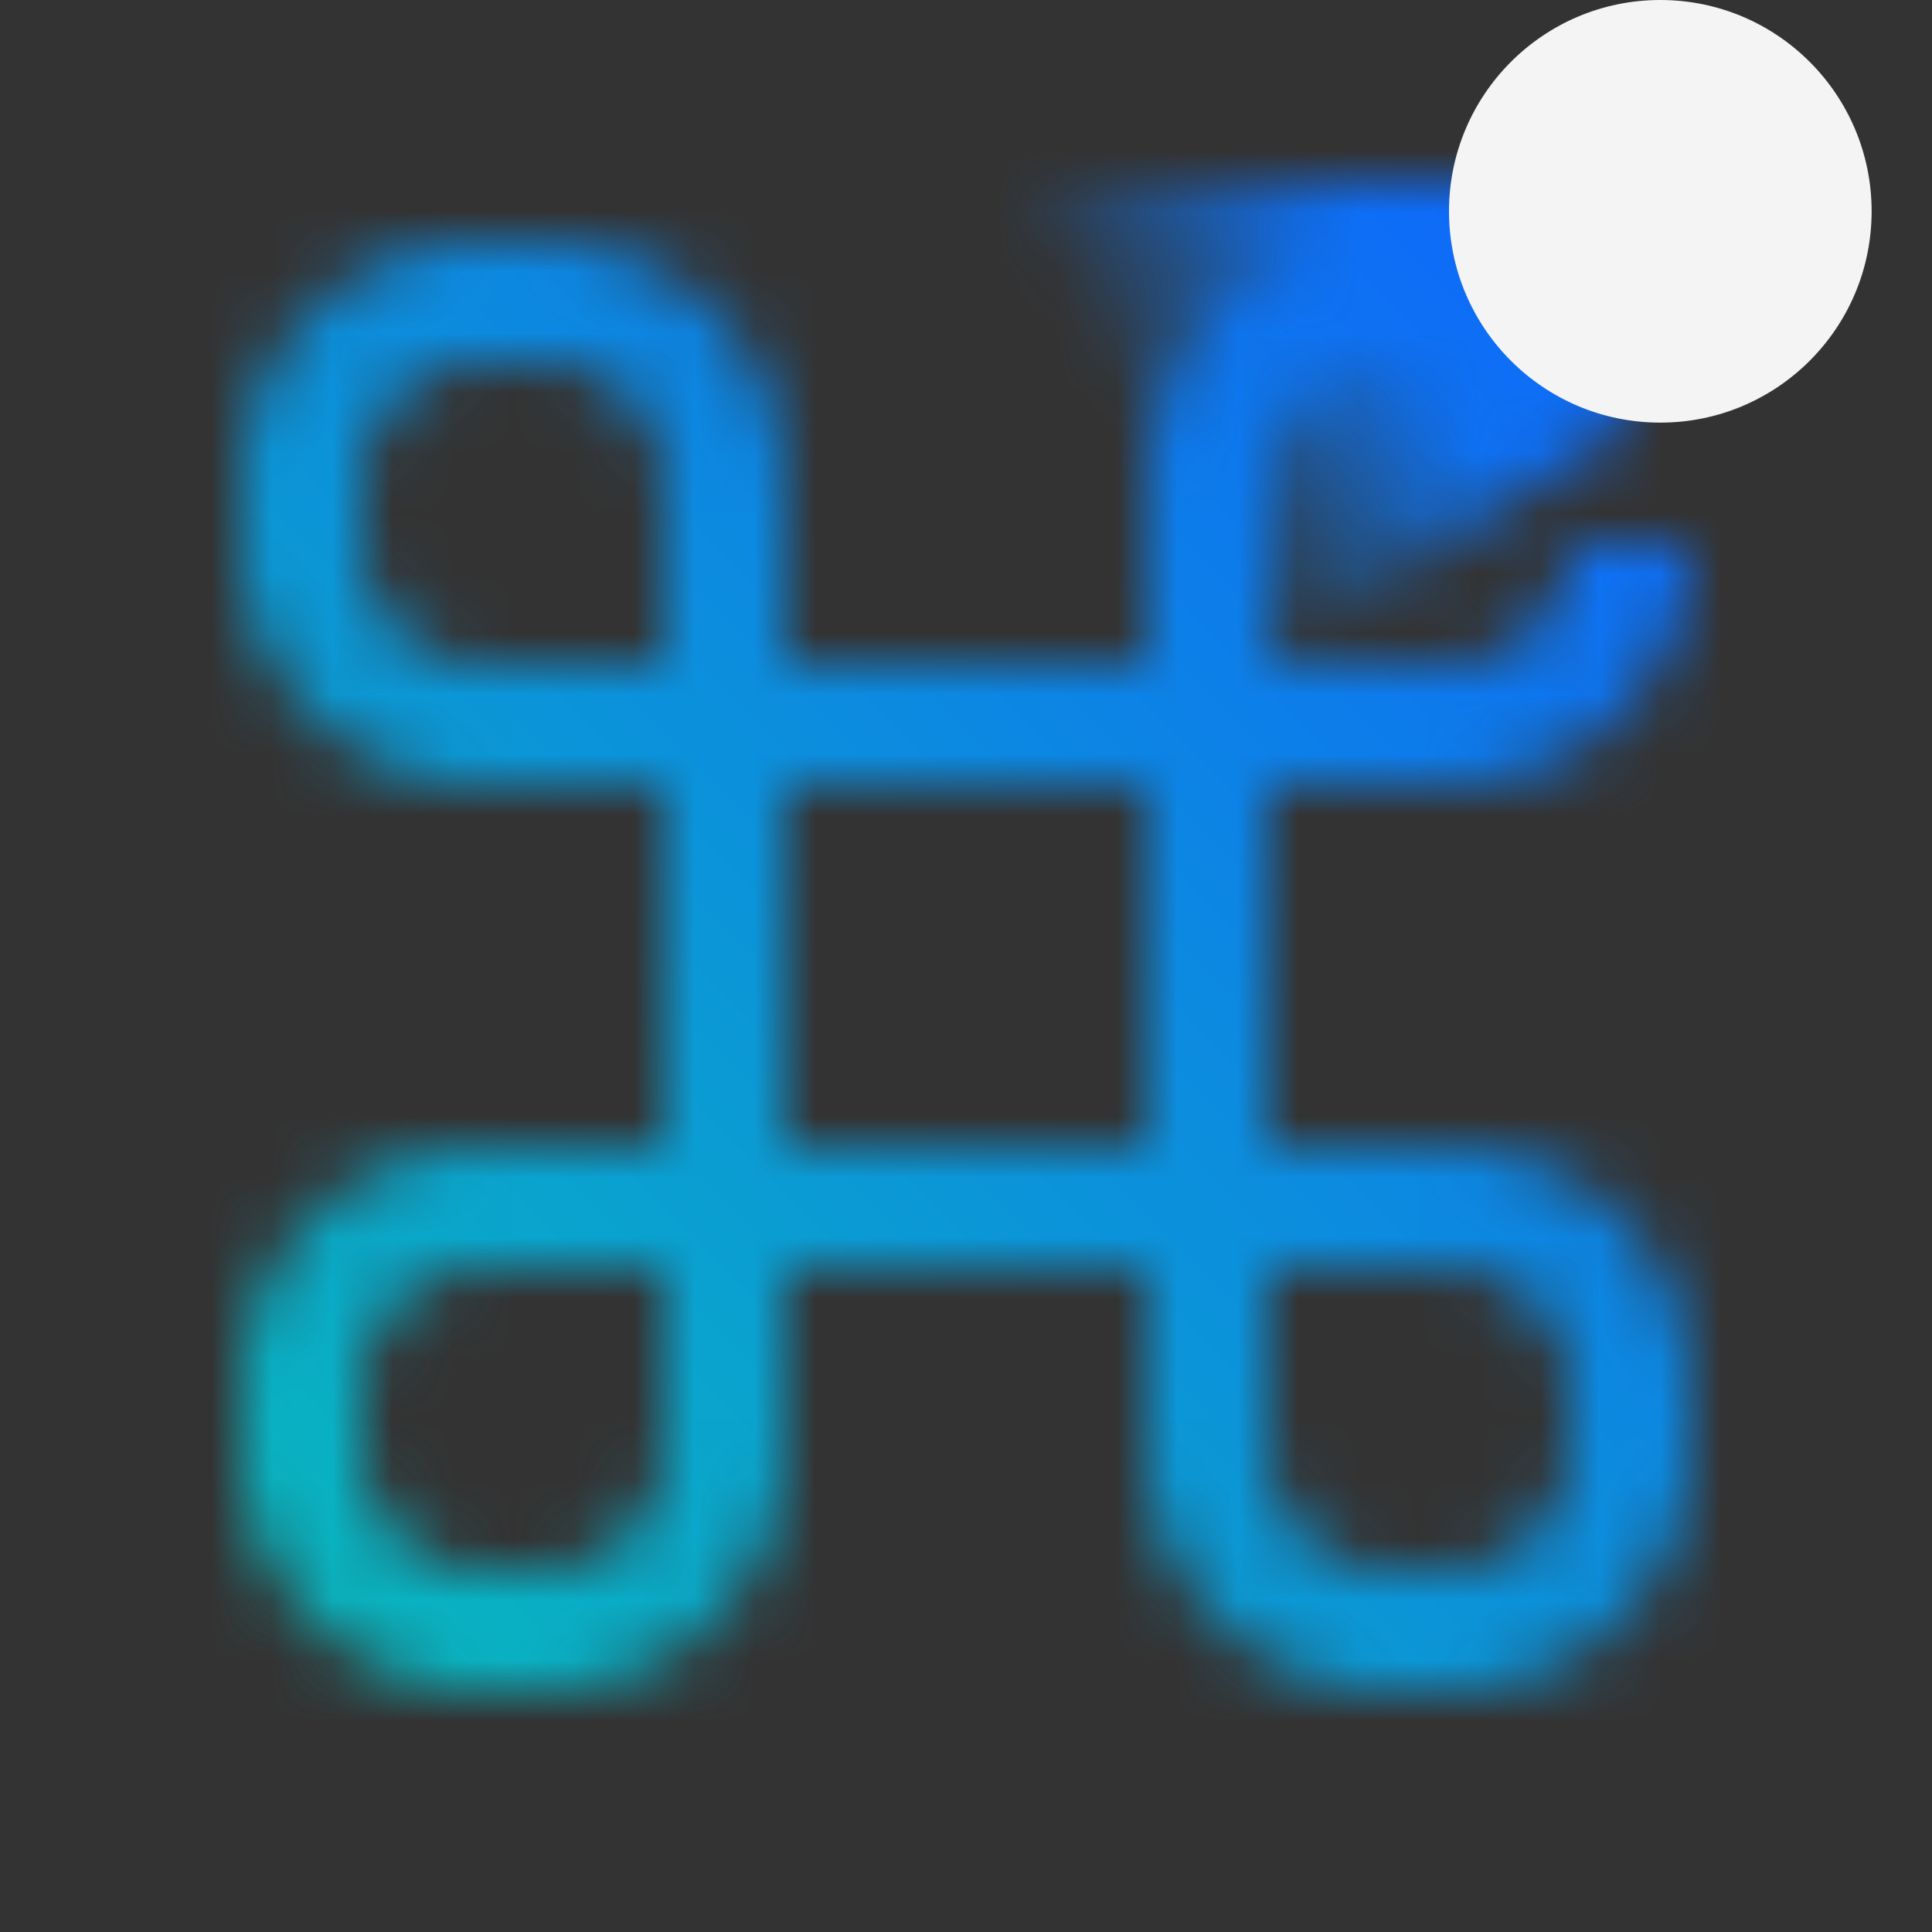 <svg id="Build_icon_here" data-name="Build icon here" xmlns="http://www.w3.org/2000/svg" viewBox="0 0 32 32"><rect x="0" y="0" width="32" height="32" fill="#333333" stroke="none"/><defs><linearGradient id="iy0978tfua" x1="-7940.498" y1="1028.766" x2="-7935.034" y2="1038.23" gradientTransform="rotate(-90 -4472 -3460.498)" gradientUnits="userSpaceOnUse"><stop offset=".16" stop-opacity="0"/><stop offset=".6"/></linearGradient><linearGradient id="bbfix92soc" y1="32" x2="32" gradientUnits="userSpaceOnUse"><stop offset=".1" stop-color="#08bdba"/><stop offset=".9" stop-color="#0f62fe"/></linearGradient><mask id="26sqwjbyib" x="0" y="0" width="32" height="32" maskUnits="userSpaceOnUse"><path d="M24 13a4 4 0 0 0 4-4h-2a2 2 0 0 1-2 2h-3V8a2 2 0 0 1 2-2h3V4h-3a4 4 0 0 0-4 4v3h-6V8a4 4 0 0 0-4-4H8a4 4 0 0 0-4 4v1a4 4 0 0 0 4 4h3v6H8a4 4 0 0 0-4 4v1a4 4 0 0 0 4 4h1a4 4 0 0 0 4-4v-3h6v3a4 4 0 0 0 4 4h1a4 4 0 0 0 4-4v-1a4 4 0 0 0-4-4h-3v-6zM11 24a2 2 0 0 1-2 2H8a2 2 0 0 1-2-2v-1a2 2 0 0 1 2-2h3zm0-13H8a2 2 0 0 1-2-2V8a2 2 0 0 1 2-2h1a2 2 0 0 1 2 2zm8 8h-6v-6h6zm5 2a2 2 0 0 1 2 2v1a2 2 0 0 1-2 2h-1a2 2 0 0 1-2-2v-3z" style="fill:#f4f4f4"/><path style="fill:url(#iy0978tfua)" d="M27 3v4l-6 4h-2l-2-8h10z"/></mask></defs><g style="mask:url(#26sqwjbyib)"><path style="fill:url(#bbfix92soc)" d="M0 0h32v32H0z"/></g><circle cx="27.5" cy="3.5" r="3.5" style="fill:#f4f4f4"/></svg>